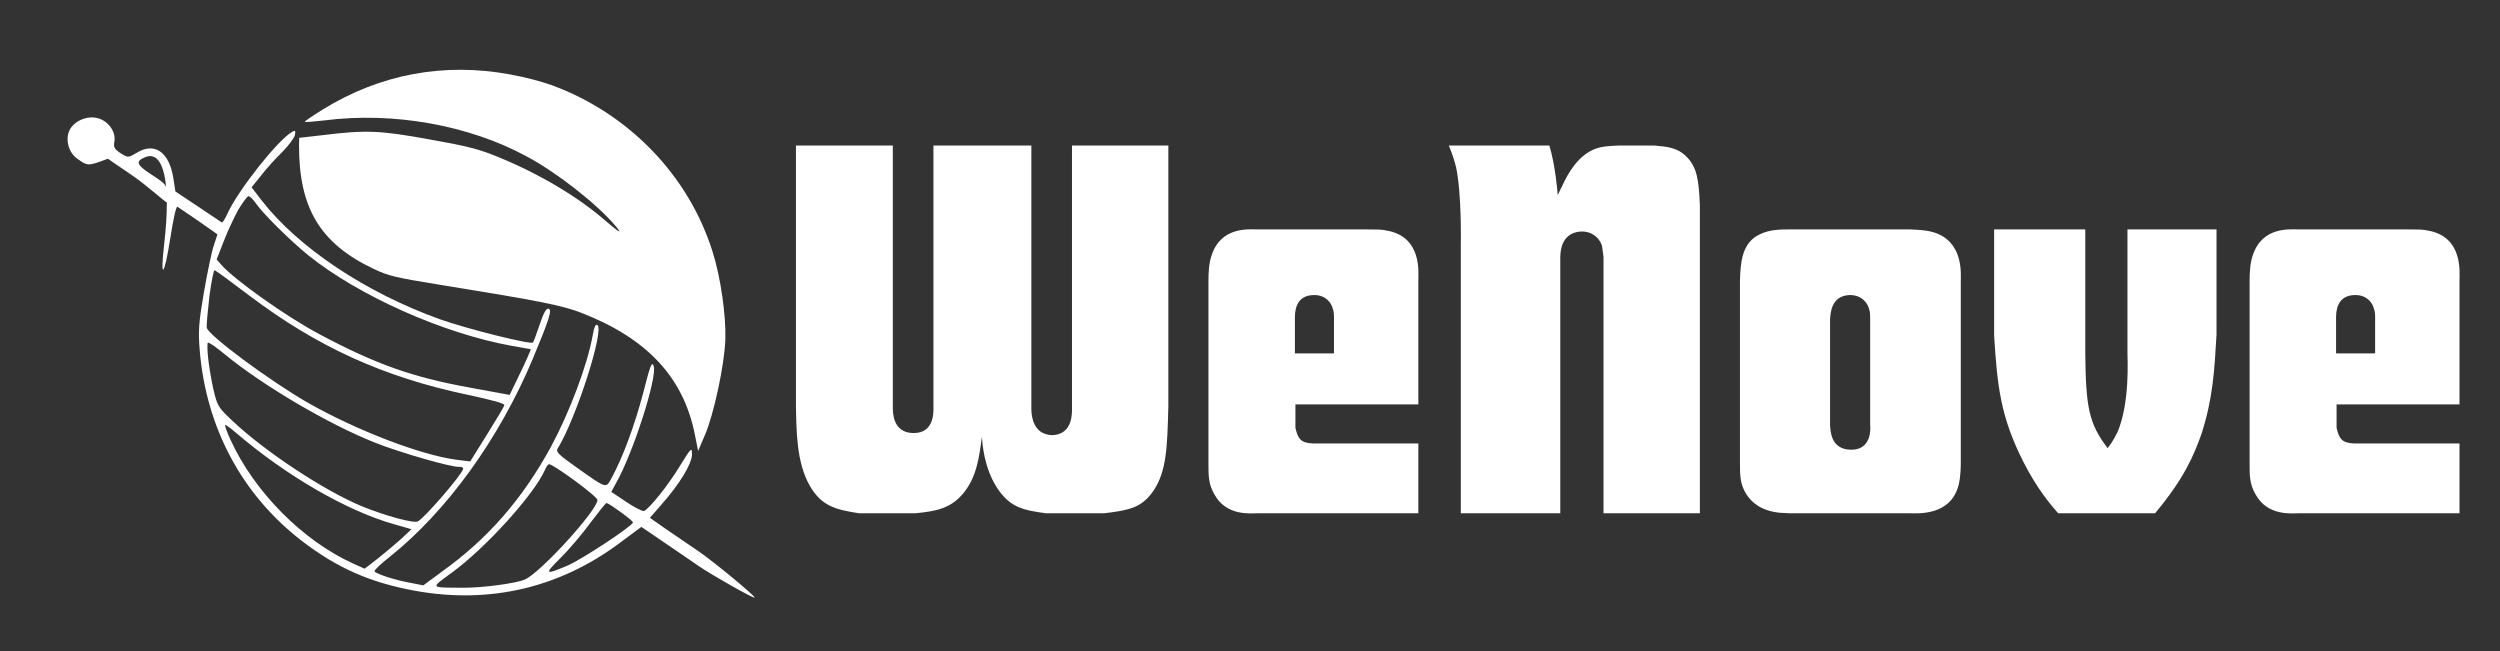 <svg width="192" height="50" viewBox="0 0 192 50" fill="none" xmlns="http://www.w3.org/2000/svg">
<rect x="0" y="0" width="192" height="50" fill="#333333" stroke="none"/>
<path d="M89.729 11.179V31.179C89.649 34.499 89.569 36.179 88.609 37.659C88.289 38.139 87.969 38.419 87.809 38.539C87.209 39.019 86.489 39.219 84.809 39.419H80.329C78.569 39.179 77.569 38.979 76.569 37.459C75.569 35.899 75.449 34.099 75.409 33.539C75.209 35.099 75.009 36.659 73.969 37.899C72.969 39.099 71.809 39.259 70.329 39.419H65.969C64.209 39.139 63.129 38.899 62.209 37.339C61.169 35.539 61.169 33.139 61.129 31.219V11.179H68.569V31.259C68.569 31.619 68.529 33.259 70.169 33.259C71.809 33.259 71.689 31.539 71.689 31.219V11.179H79.209V31.299C79.209 31.459 79.169 32.539 79.849 33.099C80.089 33.299 80.489 33.419 80.809 33.419C82.409 33.379 82.329 31.659 82.329 31.379V11.179H89.729ZM108.929 39.419H96.569C96.049 39.419 94.169 39.659 93.249 37.939C92.809 37.179 92.809 36.499 92.809 35.659V21.539C92.809 20.939 92.849 20.179 93.049 19.619C93.769 17.379 95.929 17.619 96.569 17.619H104.929C105.689 17.619 106.129 17.619 106.449 17.699C109.209 18.139 108.929 20.899 108.929 21.499V31.059H99.489V32.859C99.689 33.739 99.929 34.019 100.849 34.059H108.929V39.419ZM99.449 27.139H102.449V24.339C102.449 24.179 102.449 23.939 102.329 23.619C102.249 23.339 101.889 22.659 100.929 22.659C99.449 22.659 99.449 24.019 99.449 24.419V27.139ZM130.55 39.419H123.15V19.739C123.11 19.499 123.07 19.059 123.03 18.859C122.79 18.179 122.19 17.779 121.51 17.779C121.11 17.779 120.27 17.899 119.95 18.899C119.91 19.059 119.83 19.339 119.83 19.779V39.419H112.19V18.779C112.19 18.739 112.27 14.939 111.83 12.859C111.75 12.539 111.59 11.939 111.27 11.179H118.99C119.43 12.579 119.63 14.779 119.63 14.979C119.75 14.779 119.83 14.539 119.95 14.339C120.43 13.259 121.19 12.019 122.35 11.499C122.99 11.219 123.55 11.219 124.27 11.179H127.07C128.03 11.259 128.83 11.339 129.51 12.019C130.31 12.819 130.47 13.739 130.55 15.779V39.419ZM146.669 39.419H137.429C137.189 39.419 136.909 39.379 136.669 39.379C135.149 39.219 134.469 38.499 134.109 37.939C133.629 37.179 133.629 36.459 133.629 35.579V21.579C133.669 20.219 133.749 18.619 135.189 17.979C135.949 17.619 136.749 17.619 137.509 17.619H146.709C147.589 17.659 147.989 17.699 148.429 17.819C150.829 18.499 150.589 21.059 150.589 21.619V35.579C150.589 35.659 150.589 36.579 150.429 37.219C149.829 39.659 147.229 39.419 146.669 39.419ZM143.629 32.659V24.459C143.629 24.219 143.629 23.979 143.549 23.739C143.469 23.379 143.069 22.659 142.069 22.659C140.589 22.699 140.589 24.139 140.549 24.499V32.659C140.589 33.099 140.589 34.539 142.189 34.539C143.709 34.539 143.669 32.979 143.629 32.659ZM165.509 39.419H158.069C157.429 38.699 156.429 37.499 155.389 35.459C153.629 31.979 153.389 29.619 153.149 25.779V17.619H160.149V27.099C160.189 31.299 160.429 32.539 161.869 34.419C162.309 33.859 162.469 33.459 162.629 33.179C163.589 30.899 163.389 27.539 163.389 27.099V17.619H170.229V25.699C170.069 28.459 169.949 30.619 169.069 33.339C168.509 34.899 167.789 36.699 165.509 39.419ZM188.89 39.419H176.53C176.01 39.419 174.13 39.659 173.21 37.939C172.77 37.179 172.77 36.499 172.77 35.659V21.539C172.77 20.939 172.81 20.179 173.01 19.619C173.73 17.379 175.89 17.619 176.53 17.619H184.89C185.65 17.619 186.09 17.619 186.41 17.699C189.17 18.139 188.89 20.899 188.89 21.499V31.059H179.45V32.859C179.65 33.739 179.89 34.019 180.81 34.059H188.89V39.419ZM179.41 27.139H182.41V24.339C182.41 24.179 182.41 23.939 182.29 23.619C182.21 23.339 181.85 22.659 180.89 22.659C179.41 22.659 179.41 24.019 179.41 24.419V27.139Z" fill="white"/>
<path d="M42.418 6.557C48.318 8.738 52.908 13.511 54.73 19.345C55.352 21.31 55.766 24.245 55.706 26.071C55.647 27.986 54.816 31.864 54.133 33.421L53.616 34.636L53.364 33.372C52.497 29.015 49.743 26.034 44.759 24.07C43.276 23.47 41.519 23.122 33.931 21.895C30.293 21.301 29.885 21.211 28.679 20.643C24.592 18.697 22.956 15.986 22.966 11.166L22.981 10.586L24.73 10.385C28.125 9.965 29.193 10.014 33.008 10.711C35.952 11.235 36.796 11.456 38.227 12.046C41.406 13.336 44.456 15.15 46.563 17.009C47.574 17.877 47.85 18.015 47.248 17.325C45.818 15.64 42.748 13.239 40.457 12.019C36.013 9.603 30.192 8.567 24.896 9.249C24.104 9.338 23.44 9.396 23.412 9.356C23.383 9.316 24.005 8.897 24.8 8.402C29.203 5.689 34.099 4.777 39.194 5.719C40.273 5.911 41.724 6.293 42.418 6.557Z" fill="white"/>
<path d="M22.648 10.368C22.609 10.591 22.171 11.166 21.674 11.678C21.162 12.17 20.436 12.977 20.044 13.49L19.32 14.385L20.109 15.409C22.911 19.016 28.104 22.483 33.782 24.518C35.892 25.265 40.761 26.484 40.935 26.303C40.981 26.241 41.214 25.629 41.445 24.928C41.746 24.028 41.95 23.676 42.121 23.706C42.429 23.761 42.193 24.496 40.927 27.538C38.35 33.685 34.318 39.272 29.914 42.78C29.236 43.313 28.704 43.819 28.764 43.882C28.905 44.084 30.34 44.551 31.47 44.752L32.511 44.955L34.016 43.845C37.499 41.339 40.143 38.295 42.319 34.303C43.743 31.66 45.112 28.036 45.518 25.759C45.636 25.091 45.745 24.881 45.872 24.957C46.452 25.272 44.261 32.123 42.821 34.463C42.672 34.701 42.93 34.941 44.294 35.908C46.68 37.587 46.512 37.539 47.008 36.638C47.851 35.075 48.738 32.672 49.388 30.21C49.958 27.998 50.058 27.733 50.203 28.112C50.491 28.975 48.62 34.824 47.288 37.148L46.947 37.776L48.099 38.546C48.729 38.976 49.346 39.28 49.457 39.247C49.856 39.088 51.332 37.249 52.208 35.798C53.102 34.35 53.142 34.322 53.144 34.905C53.142 35.611 52.19 37.19 50.778 38.775L49.912 39.769L51.2 40.669C51.926 41.152 53.041 41.933 53.688 42.366C54.775 43.107 58.056 45.81 57.952 45.898C57.851 45.968 54.627 44.14 53.668 43.475C53.1 43.092 51.889 42.258 50.944 41.613L49.258 40.465L47.549 41.733C42.969 45.139 37.624 46.395 31.958 45.386C28.5 44.771 25.894 43.636 23.161 41.525C18.58 37.99 15.838 32.857 15.34 26.923C15.216 25.435 15.257 24.806 15.661 22.441C15.929 20.934 16.253 19.314 16.423 18.85L16.699 17.998L15.255 16.982C14.452 16.433 13.711 15.93 13.632 15.881C13.538 15.811 13.334 16.658 13.082 18.273C12.624 21.247 12.277 21.609 12.608 18.754C13.157 14.083 12.583 11.455 11.129 12.08C10.423 12.378 10.483 12.636 11.445 13.284C12.078 13.697 12.75 14.099 12.764 14.419C12.793 14.654 12.873 15.498 12.813 15.541C12.752 15.583 11.305 14.266 10.236 13.528L8.284 12.191L7.603 12.441C6.777 12.718 6.654 12.714 5.951 12.2C5.29 11.747 5.017 10.798 5.305 10.072C5.607 9.366 6.539 8.896 7.378 9.046C8.251 9.201 8.924 10.08 8.784 10.868C8.705 11.313 8.786 11.451 9.26 11.765C9.831 12.131 9.851 12.117 10.521 11.724C11.888 10.89 13 11.689 13.316 13.688L13.47 14.704L15.207 15.861C16.155 16.489 16.975 17.041 17.037 17.087C17.086 17.114 17.301 16.799 17.483 16.372C18.314 14.577 21.323 10.768 22.425 10.134C22.681 9.985 22.709 10.026 22.648 10.368ZM18.309 16.095C17.997 16.658 17.488 17.733 17.191 18.51L16.637 19.93L16.99 20.329C17.987 21.477 21.969 24.305 24.519 25.66C28.841 27.966 31.683 28.966 35.977 29.748L39.141 30.329L39.729 29.109C40.059 28.443 40.431 27.644 40.555 27.348L40.772 26.822L39.334 26.566C34.079 25.631 27.533 22.717 23.656 19.59C22.268 18.46 20.181 16.393 19.677 15.65C19.452 15.327 19.184 15.05 19.075 15.066C18.983 15.085 18.635 15.553 18.309 16.095ZM16.086 22.729C15.957 23.853 15.851 24.947 15.882 25.165C15.928 25.703 20.734 29.26 23.635 30.924C27.388 33.058 32.347 34.965 35.093 35.313L36.112 35.441L37.398 33.374C38.114 32.23 38.717 31.224 38.735 31.122C38.76 30.985 37.85 30.735 35.911 30.319C29.442 28.956 24.362 26.639 19.131 22.688C17.762 21.649 16.574 20.784 16.491 20.752C16.409 20.72 16.242 21.555 16.086 22.729ZM15.983 27.479C16.039 28.054 16.219 29.128 16.385 29.881C16.686 31.171 16.739 31.269 17.842 32.313C20.383 34.708 24.904 37.685 27.815 38.892C29.594 39.615 31.8 40.219 32.096 40.042C32.666 39.72 35.495 36.426 35.568 36.015C35.587 35.913 35.459 35.837 35.261 35.855C34.672 35.891 30.705 34.761 28.727 33.968C25.166 32.539 20.21 29.626 17.266 27.212C16.589 26.651 16.008 26.247 15.958 26.326C15.912 26.389 15.923 26.92 15.983 27.479ZM41.836 36.124C40.966 38.036 37.297 42.081 34.697 43.984C33.032 45.207 32.958 45.123 35.622 45.138C37.035 45.142 39.637 44.81 40.309 44.506C41.472 44.025 45.905 39.162 45.882 38.398C45.879 38.115 42.394 35.57 42.15 35.65C42.075 35.672 41.933 35.877 41.836 36.124ZM17.692 33.752C19.52 37.769 23.264 41.543 27.155 43.295L28.006 43.676L28.989 42.915C29.522 42.498 30.333 41.812 30.795 41.4L31.601 40.643L30.29 40.268C26.656 39.251 21.998 36.55 18.135 33.248C17.707 32.872 17.33 32.61 17.29 32.639C17.249 32.667 17.424 33.175 17.692 33.752ZM45.363 40.125C44.753 40.97 43.705 42.197 43.06 42.841C41.774 44.114 41.833 44.177 43.571 43.444C44.68 42.971 48.561 40.412 48.613 40.121C48.634 40.001 46.885 38.718 46.583 38.629C46.531 38.62 45.986 39.3 45.363 40.125Z" fill="white"/>
</svg>
